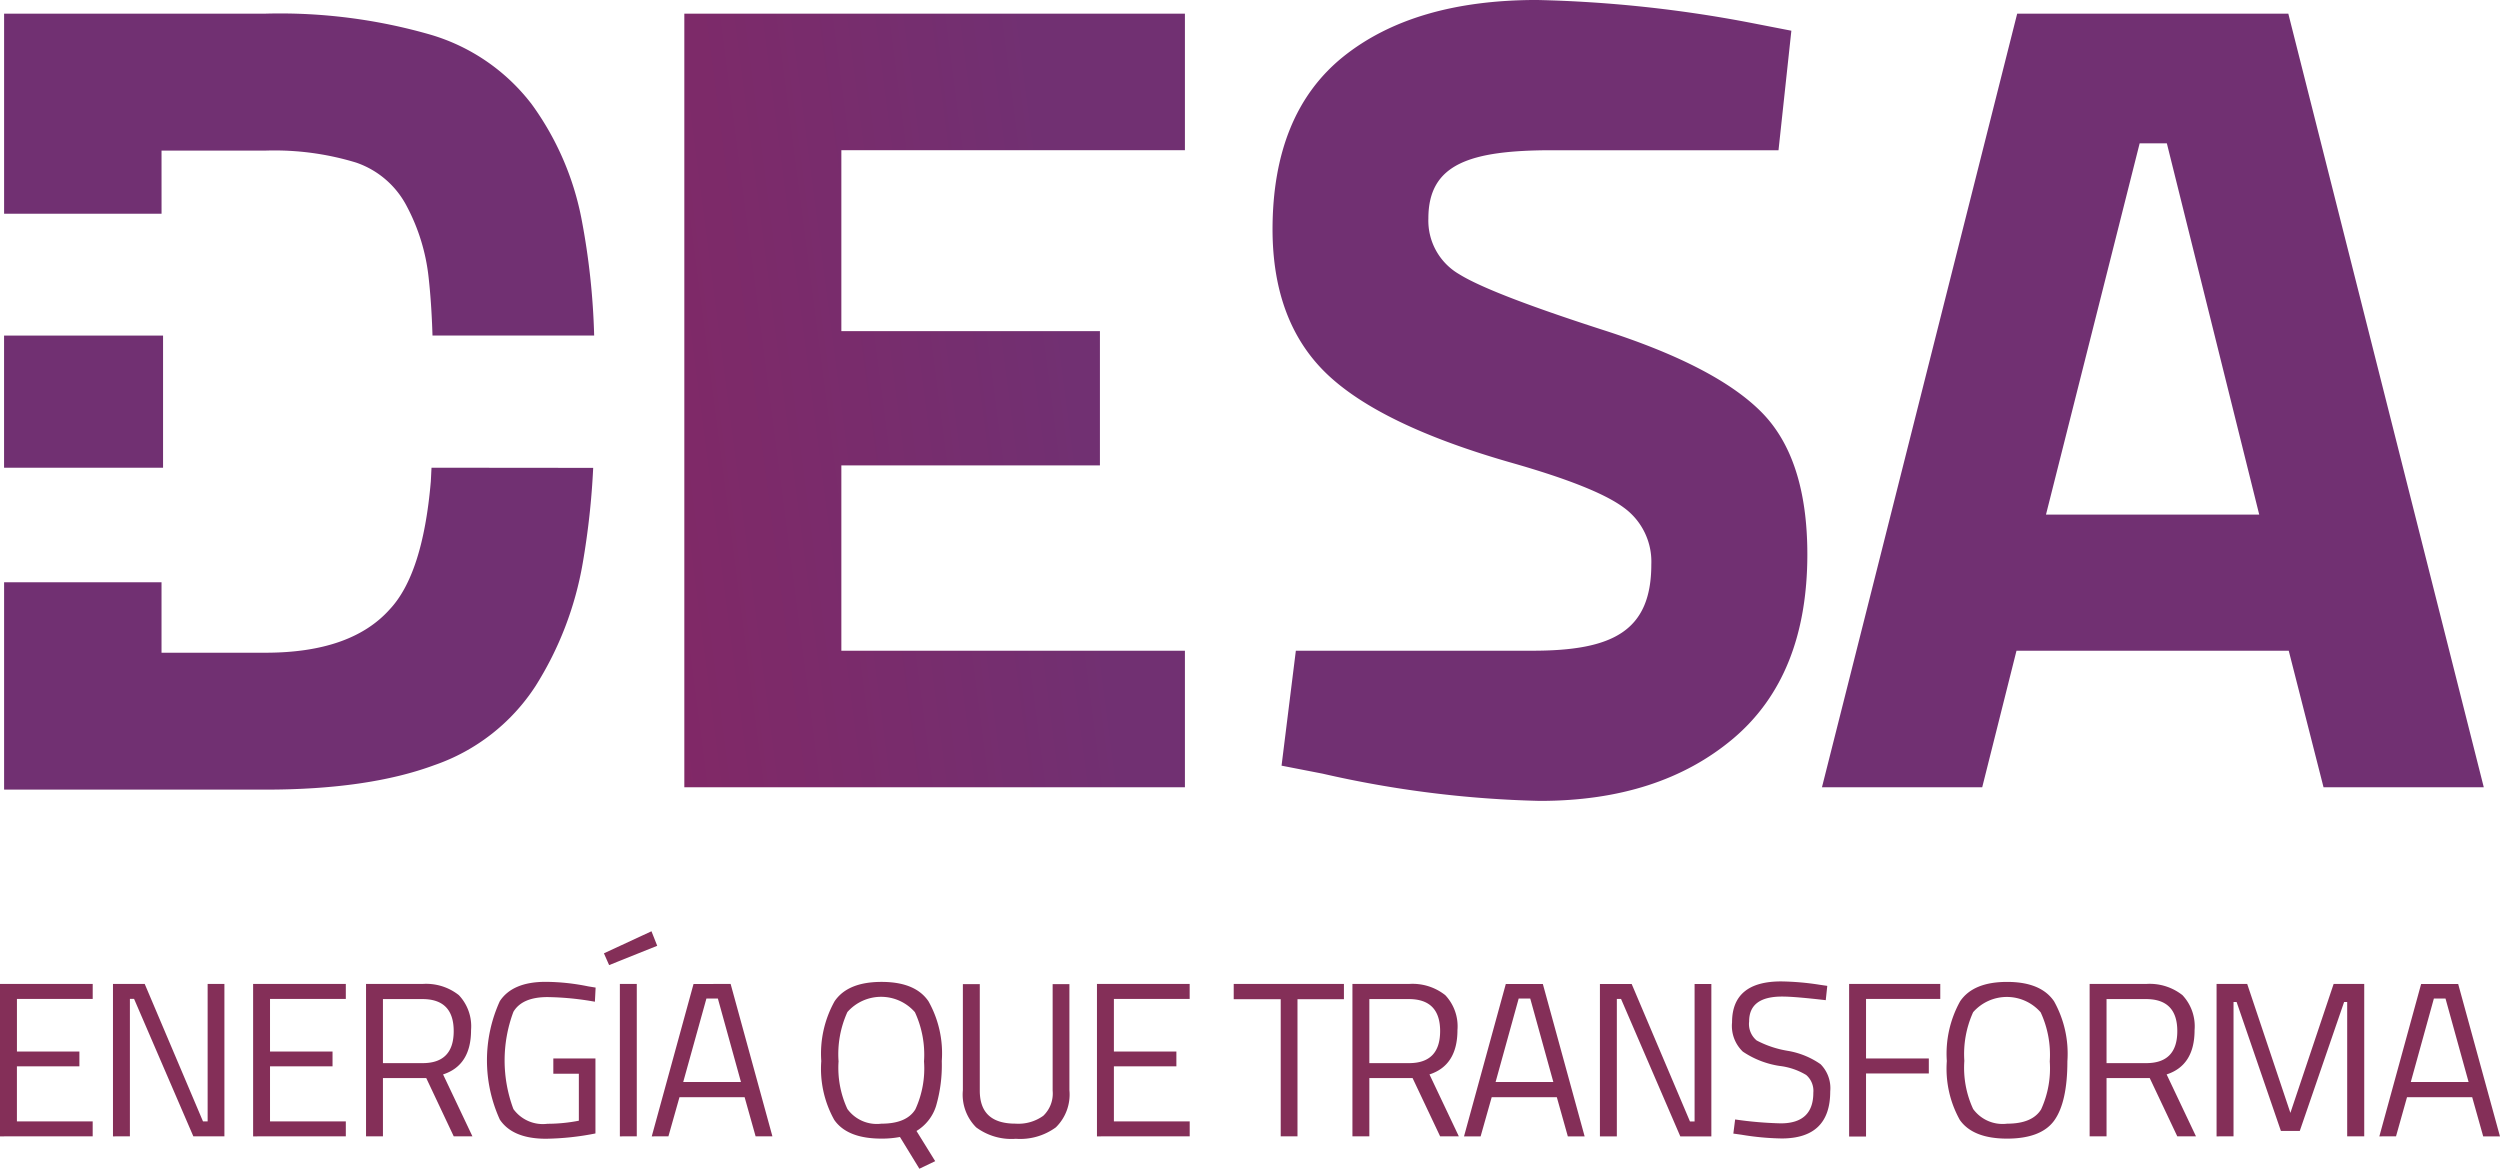 <svg xmlns="http://www.w3.org/2000/svg" xmlns:xlink="http://www.w3.org/1999/xlink" width="227.33" height="106.272" viewBox="0 0 227.33 106.272">
  <defs>
    <linearGradient id="linear-gradient" x1="-1.527" y1="15.894" x2="3.667" y2="14.853" gradientUnits="objectBoundingBox">
      <stop offset="0" stop-color="#d1002b"/>
      <stop offset="1" stop-color="#713072"/>
    </linearGradient>
    <linearGradient id="linear-gradient-2" x1="-2.431" y1="15.58" x2="2.431" y2="14.575" xlink:href="#linear-gradient"/>
    <linearGradient id="linear-gradient-3" x1="-2.7" y1="16.375" x2="1.229" y2="15.334" xlink:href="#linear-gradient"/>
    <linearGradient id="linear-gradient-4" x1="-0.997" y1="88.8" x2="15.359" y2="82.706" xlink:href="#linear-gradient"/>
    <linearGradient id="linear-gradient-5" x1="-0.345" y1="36.999" x2="4.062" y2="34.498" xlink:href="#linear-gradient"/>
    <linearGradient id="linear-gradient-6" x1="-0.118" y1="36.93" x2="4.296" y2="34.429" xlink:href="#linear-gradient"/>
  </defs>
  <g id="Layer_2" data-name="Layer 2" transform="translate(0 0)">
    <g id="Op2">
      <g id="Diseño_Op2" data-name="Diseño Op2">
        <g id="Grupo_154" data-name="Grupo 154" transform="translate(0 84.682)" style="isolation: isolate">
          <path id="Trazado_360" data-name="Trazado 360" d="M345.28,928.651V914.793h8.43v1.361h-6.89v4.78H352.5v1.349h-5.682v5.009h6.89v1.358Z" transform="translate(-345.28 -910.001)" fill="#842f58"/>
          <path id="Trazado_361" data-name="Trazado 361" d="M348.547,928.651V914.793h2.887l5.3,12.5h.421v-12.5h1.525v13.858h-2.824l-5.39-12.5h-.38v12.5Z" transform="translate(-338.274 -910.001)" fill="#842f58"/>
          <path id="Trazado_362" data-name="Trazado 362" d="M352.6,928.651V914.793h8.43v1.361h-6.893v4.78h5.685v1.349h-5.685v5.009h6.893v1.358Z" transform="translate(-329.584 -910.001)" fill="#842f58"/>
          <path id="Trazado_363" data-name="Trazado 363" d="M357.4,923.349v5.3h-1.538V914.793h5.126a4.781,4.781,0,0,1,3.317,1.019,4.127,4.127,0,0,1,1.107,3.176c0,2.138-.852,3.484-2.544,4.031l2.67,5.632h-1.7l-2.5-5.3Zm3.613-1.358q2.821,0,2.821-2.912c0-1.946-.953-2.912-2.846-2.912H357.4v5.824Z" transform="translate(-322.578 -910.001)" fill="#842f58"/>
          <path id="Trazado_364" data-name="Trazado 364" d="M365.4,923.074V921.7h3.83v6.817a24.544,24.544,0,0,1-4.5.481c-2.022,0-3.421-.585-4.195-1.742a12.98,12.98,0,0,1,0-10.77q1.16-1.754,4.157-1.755a19.648,19.648,0,0,1,3.865.409l.689.113-.066,1.286a26.288,26.288,0,0,0-4.308-.422c-1.541,0-2.569.447-3.1,1.337a12.606,12.606,0,0,0,0,8.848,3.306,3.306,0,0,0,3.091,1.336,14.971,14.971,0,0,0,2.858-.28v-4.274H365.4Z" transform="translate(-315.085 -910.132)" fill="#842f58"/>
          <path id="Trazado_365" data-name="Trazado 365" d="M362.744,915.275l4.324-2.006.522,1.321-4.374,1.755Zm1.45,16.644V918.061h1.538v13.858Z" transform="translate(-307.828 -913.269)" fill="#842f58"/>
          <path id="Trazado_366" data-name="Trazado 366" d="M364.127,928.651l3.8-13.858H371.3l3.8,13.858h-1.528l-1-3.56h-5.924l-1.006,3.56Zm4.971-12.534-2.11,7.591h5.251l-2.1-7.591Z" transform="translate(-304.862 -910.001)" fill="#842f58"/>
          <path id="Trazado_367" data-name="Trazado 367" d="M374.5,928.986c-2.075,0-3.5-.572-4.286-1.7a9.528,9.528,0,0,1-1.182-5.352,9.781,9.781,0,0,1,1.207-5.431c.8-1.182,2.226-1.767,4.273-1.767s3.472.585,4.27,1.767a9.645,9.645,0,0,1,1.208,5.431,13.242,13.242,0,0,1-.519,4.081,4.072,4.072,0,0,1-1.78,2.277l1.7,2.745-1.437.688-1.767-2.887A8.91,8.91,0,0,1,374.5,928.986Zm-3.893-7.068a8.878,8.878,0,0,0,.8,4.374,3.307,3.307,0,0,0,3.091,1.336q2.288,0,3.088-1.3a8.889,8.889,0,0,0,.789-4.362,9.2,9.2,0,0,0-.827-4.474,4.081,4.081,0,0,0-6.141-.013A9.263,9.263,0,0,0,370.6,921.917Z" transform="translate(-294.352 -910.132)" fill="#842f58"/>
          <path id="Trazado_368" data-name="Trazado 368" d="M374.662,924.485c0,2.01,1.082,3,3.242,3a3.871,3.871,0,0,0,2.531-.714,2.8,2.8,0,0,0,.852-2.289V914.8h1.525v9.651a4.178,4.178,0,0,1-1.233,3.371,5.5,5.5,0,0,1-3.638,1.041,5.377,5.377,0,0,1-3.61-1.041,4.211,4.211,0,0,1-1.207-3.371V914.8h1.538Z" transform="translate(-285.568 -909.992)" fill="#842f58"/>
          <path id="Trazado_369" data-name="Trazado 369" d="M377,928.651V914.793h8.43v1.361H378.54v4.78h5.682v1.349H378.54v5.009h6.893v1.358Z" transform="translate(-277.251 -910.001)" fill="#842f58"/>
          <path id="Trazado_370" data-name="Trazado 370" d="M380.956,916.18v-1.387h10.022v1.387h-4.223v12.471h-1.525V916.18Z" transform="translate(-268.772 -910.001)" fill="#842f58"/>
        </g>
        <g id="Grupo_155" data-name="Grupo 155" transform="translate(122.979 89.474)" style="isolation: isolate">
          <path id="Trazado_371" data-name="Trazado 371" d="M385.927,923.349v5.3h-1.538V914.793h5.126a4.781,4.781,0,0,1,3.317,1.019,4.128,4.128,0,0,1,1.107,3.176c0,2.138-.852,3.484-2.544,4.031l2.67,5.632h-1.7l-2.506-5.3Zm3.613-1.358q2.821,0,2.824-2.912c0-1.946-.956-2.912-2.849-2.912h-3.588v5.824Z" transform="translate(-384.389 -914.793)" fill="#842f58"/>
        </g>
        <g id="Grupo_156" data-name="Grupo 156" transform="translate(133.126 89.245)" style="isolation: isolate">
          <path id="Trazado_372" data-name="Trazado 372" d="M387.616,928.651l3.8-13.858h3.368l3.8,13.858h-1.528l-1-3.56h-5.924l-1.006,3.56Zm4.971-12.534-2.1,7.591h5.251l-2.1-7.591Z" transform="translate(-387.616 -914.563)" fill="#842f58"/>
          <path id="Trazado_373" data-name="Trazado 373" d="M391.546,928.651V914.793h2.887l5.3,12.5h.421v-12.5h1.525v13.858h-2.824l-5.39-12.5h-.38v12.5Z" transform="translate(-379.188 -914.563)" fill="#842f58"/>
          <path id="Trazado_374" data-name="Trazado 374" d="M399.92,916.094c-2.009,0-3,.752-3,2.264a1.938,1.938,0,0,0,.686,1.729,9.246,9.246,0,0,0,2.811.94,7.322,7.322,0,0,1,3,1.22,3.093,3.093,0,0,1,.877,2.478q0,4.273-4.424,4.273a24.3,24.3,0,0,1-3.663-.343l-.723-.1.163-1.286a33.838,33.838,0,0,0,4.148.355c1.968,0,2.962-.927,2.962-2.783a1.9,1.9,0,0,0-.651-1.617,6.057,6.057,0,0,0-2.428-.823,8.156,8.156,0,0,1-3.33-1.3,3.236,3.236,0,0,1-.981-2.657c0-2.478,1.487-3.727,4.465-3.727a24.591,24.591,0,0,1,3.509.305l.685.1-.138,1.3C402.005,916.207,400.7,916.094,399.92,916.094Z" transform="translate(-370.994 -914.72)" fill="#842f58"/>
        </g>
        <g id="Grupo_157" data-name="Grupo 157" transform="translate(168.144 89.474)" style="isolation: isolate">
          <path id="Trazado_375" data-name="Trazado 375" d="M398.752,928.651V914.793h8.289v1.361H400.29v5.415H406v1.361H400.29v5.736h-1.538Z" transform="translate(-398.752 -914.793)" fill="#842f58"/>
        </g>
        <g id="Grupo_158" data-name="Grupo 158" transform="translate(177.03 89.282)" style="isolation: isolate">
          <path id="Trazado_376" data-name="Trazado 376" d="M412.54,921.955c0,2.469-.4,4.261-1.182,5.365s-2.226,1.667-4.3,1.667-3.509-.572-4.3-1.7a9.553,9.553,0,0,1-1.182-5.352,9.807,9.807,0,0,1,1.208-5.431c.8-1.182,2.226-1.767,4.273-1.767s3.471.585,4.273,1.767A9.787,9.787,0,0,1,412.54,921.955Zm-9.371-.037a8.921,8.921,0,0,0,.8,4.374,3.31,3.31,0,0,0,3.091,1.336q2.288,0,3.091-1.3a8.968,8.968,0,0,0,.786-4.362,9.178,9.178,0,0,0-.827-4.462,4.081,4.081,0,0,0-6.141-.013A9.215,9.215,0,0,0,403.169,921.917Z" transform="translate(-401.578 -914.732)" fill="#842f58"/>
          <path id="Trazado_377" data-name="Trazado 377" d="M407.245,923.349v5.3h-1.538V914.793h5.122a4.8,4.8,0,0,1,3.321,1.019,4.138,4.138,0,0,1,1.1,3.176c0,2.138-.852,3.484-2.541,4.031l2.67,5.632h-1.7l-2.506-5.3Zm3.61-1.358q2.825,0,2.824-2.912c0-1.946-.953-2.912-2.849-2.912h-3.585v5.824Z" transform="translate(-392.723 -914.601)" fill="#842f58"/>
          <path id="Trazado_378" data-name="Trazado 378" d="M409.378,928.651V914.793h2.786l3.927,11.723,3.931-11.723h2.783v13.858h-1.55V916.434h-.28l-4.031,11.723h-1.717L411.2,916.434h-.28v12.217Z" transform="translate(-384.851 -914.601)" fill="#842f58"/>
          <path id="Trazado_379" data-name="Trazado 379" d="M414.085,928.651l3.8-13.858h3.368l3.8,13.858h-1.525l-1-3.56H416.6l-1,3.56Zm4.959-12.534-2.1,7.591H422.2l-2.1-7.591Z" transform="translate(-374.756 -914.601)" fill="#842f58"/>
        </g>
        <path id="Trazado_380" data-name="Trazado 380" d="M365.069,957.075v-70.34h45.52v12.412H379.348V915.6H402.86v12.207H379.348v16.858h31.241v12.411Z" transform="translate(-302.842 -885.49)" fill="url(#linear-gradient)"/>
        <path id="Trazado_381" data-name="Trazado 381" d="M407.531,900c-7.512,0-11.276,1.245-11.276,6.2a5.63,5.63,0,0,0,2.8,5.072q2.807,1.755,13.084,5.072,10.3,3.3,14.433,7.5t4.144,12.88q0,11.061-6.726,16.76-6.736,5.684-17.6,5.682a98.152,98.152,0,0,1-19.76-2.478l-3.726-.726,1.3-10.452h21.524c7.311,0,10.8-1.792,10.8-7.858a6.07,6.07,0,0,0-2.528-5.173q-2.538-1.873-10.084-4.031-11.995-3.415-16.911-8.125-4.9-4.712-4.921-13.084,0-10.547,6.409-15.729,6.429-5.165,17.6-5.173a116.292,116.292,0,0,1,19.455,2.072l3.714.723L428.093,900Z" transform="translate(-266.37 -886.339)" fill="url(#linear-gradient-2)"/>
        <path id="Trazado_382" data-name="Trazado 382" d="M397.967,957.075l17.751-70.34h24.656l17.773,70.34H443.575l-3.163-12.411H415.655l-3.116,12.411Zm28.889-58.554-8.518,33.76h19.389l-8.4-33.76Z" transform="translate(-232.292 -885.49)" fill="url(#linear-gradient-3)"/>
        <rect id="Rectángulo_43" data-name="Rectángulo 43" width="14.457" height="12.016" transform="translate(0.37 30.515)" fill="url(#linear-gradient-4)"/>
        <path id="Trazado_383" data-name="Trazado 383" d="M359.715,899.184h9.446a25.416,25.416,0,0,1,8.251,1.091,8.168,8.168,0,0,1,4.616,3.993A17.851,17.851,0,0,1,384,910.7c.164,1.462.292,3.229.355,5.3h14.7a65.338,65.338,0,0,0-1.157-10.641,26.148,26.148,0,0,0-4.512-10.377,17.956,17.956,0,0,0-9.182-6.33,49.376,49.376,0,0,0-15.04-1.921H345.4v18.194h14.317Z" transform="translate(-345.027 -885.49)" fill="url(#linear-gradient-5)"/>
        <path id="Trazado_384" data-name="Trazado 384" d="M384.267,899.864c-.028.446-.041.864-.066,1.261q-.722,8.41-3.736,11.619-3.528,3.948-11.317,3.943h-9.433v-6.408H345.4v18.857h23.763q9.344,0,15.358-2.226a17.926,17.926,0,0,0,9.182-7.16,30.666,30.666,0,0,0,4.311-11.2,70.566,70.566,0,0,0,.953-8.672Z" transform="translate(-345.027 -857.334)" fill="url(#linear-gradient-6)"/>
      </g>
    </g>
  </g>
</svg>
